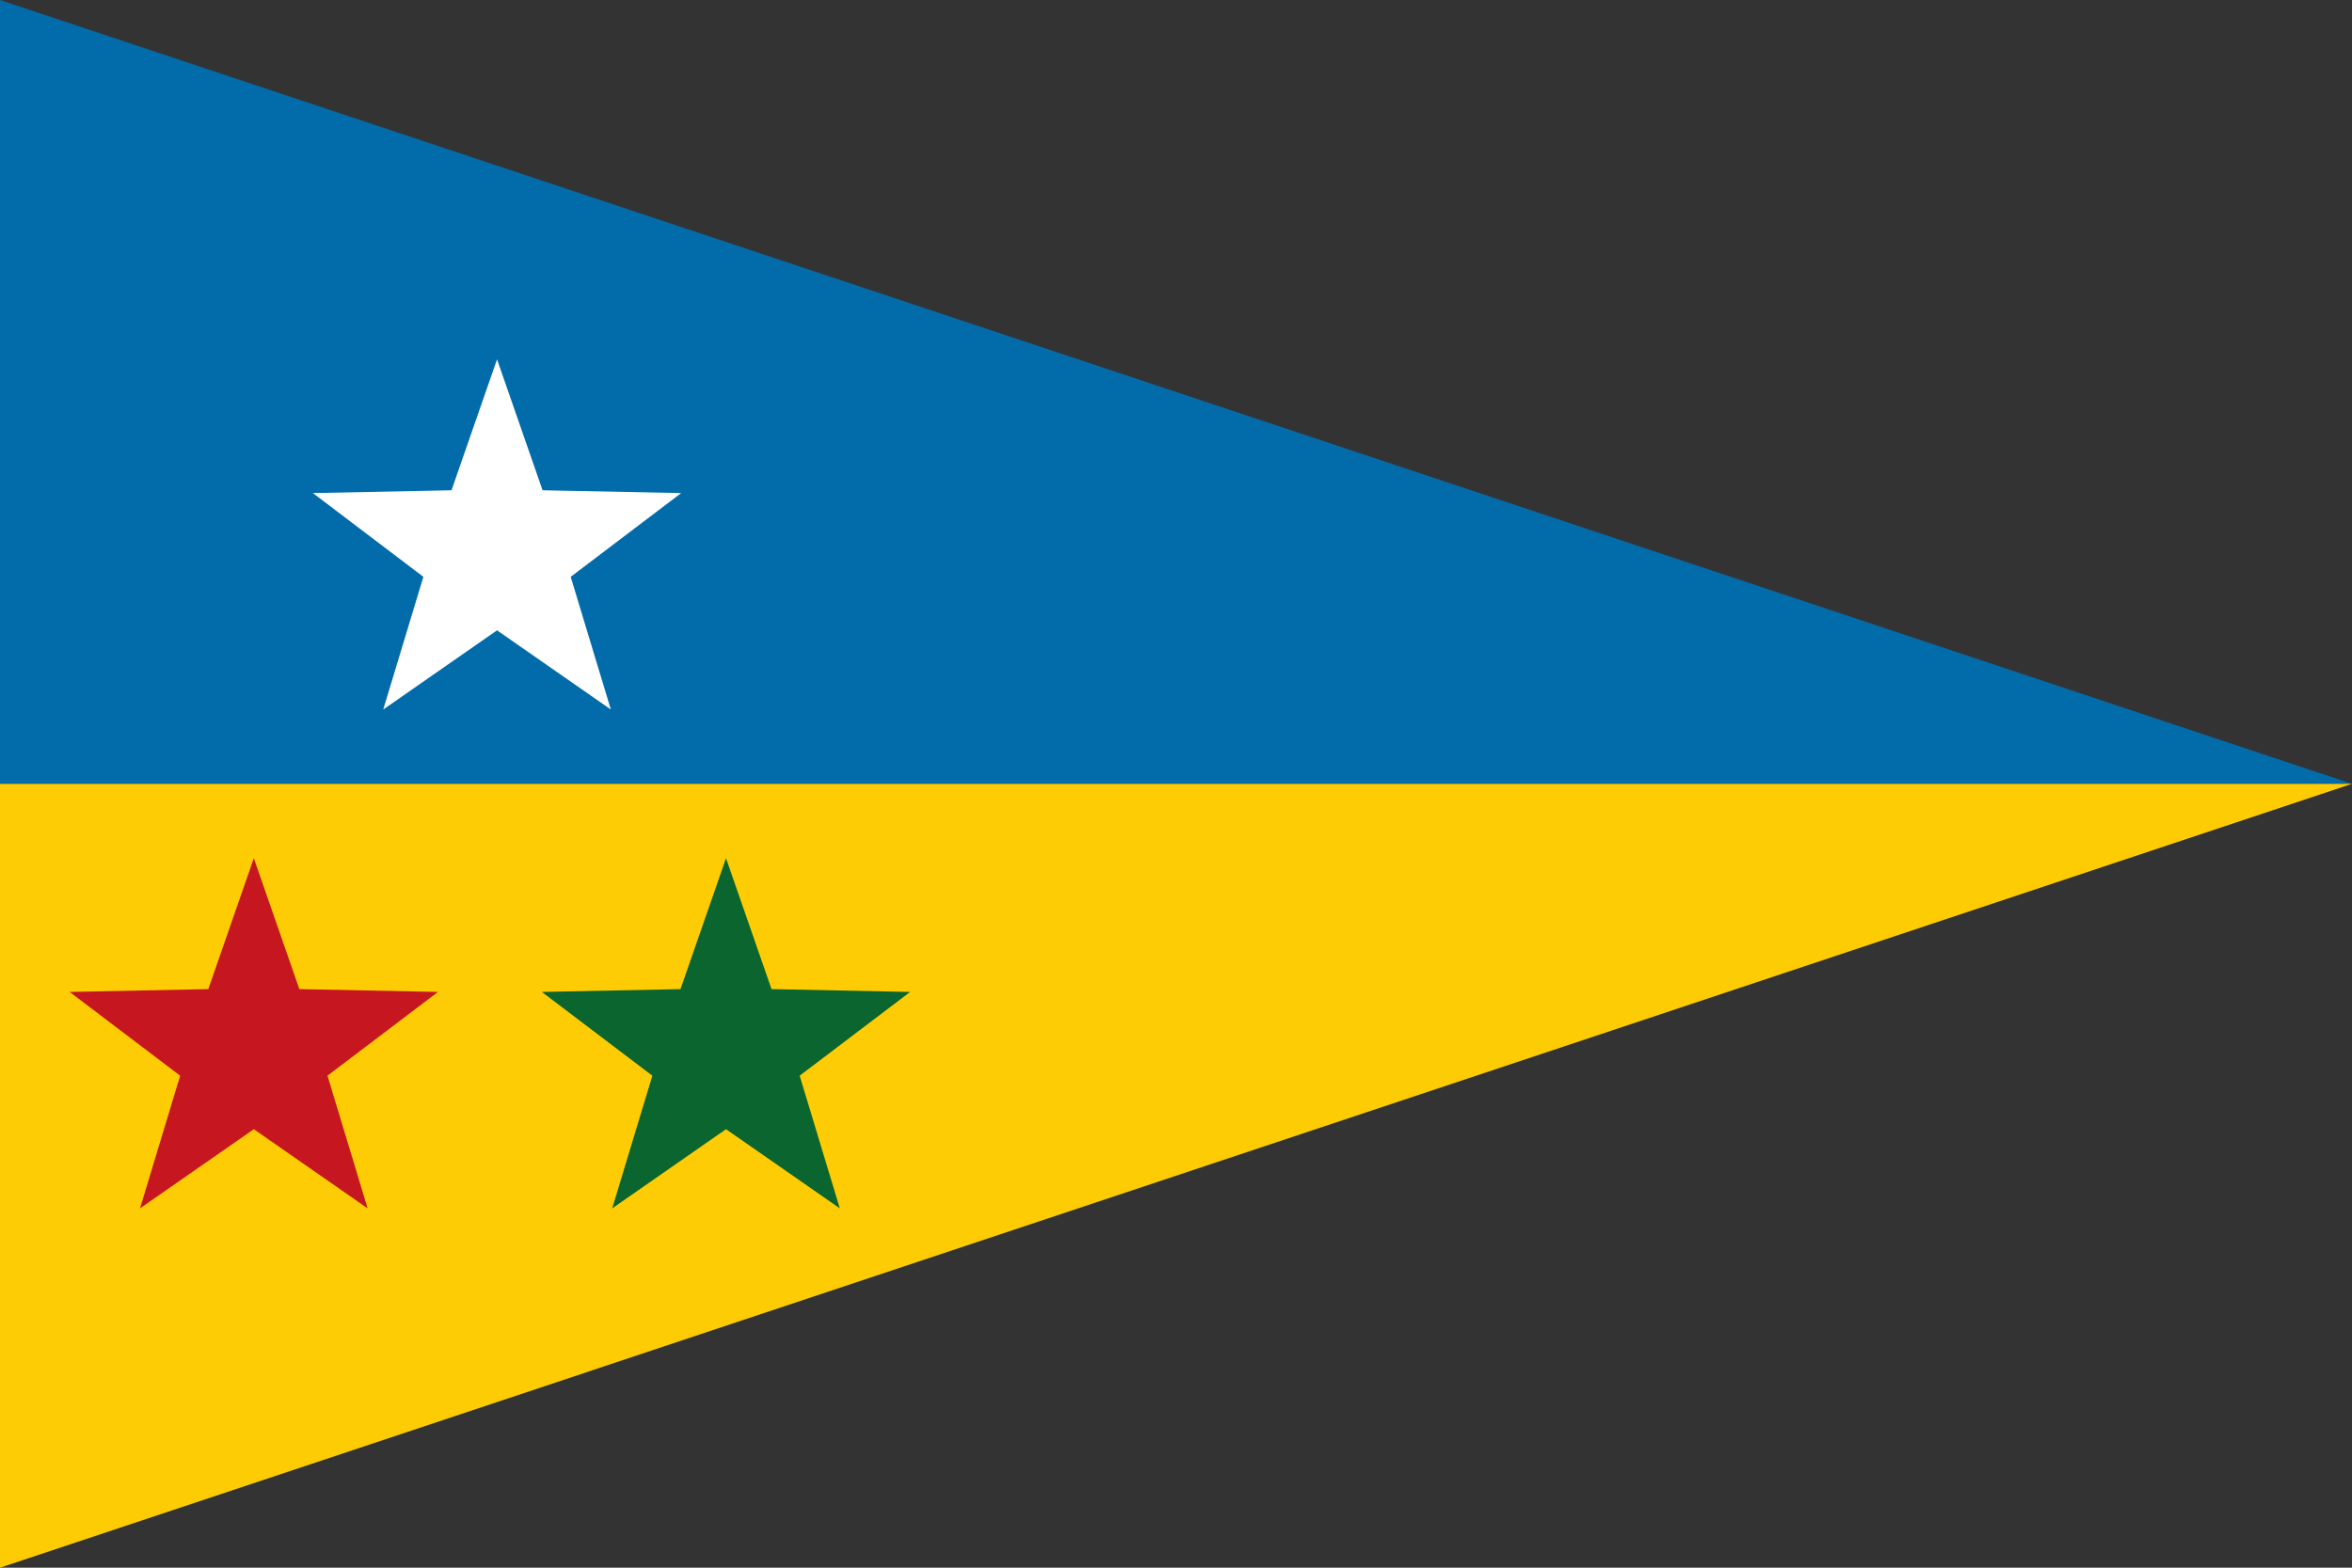 <svg xmlns="http://www.w3.org/2000/svg" xmlns:xlink="http://www.w3.org/1999/xlink" viewBox="0 0 2400 1600"><rect x="0" y="0" width="2400" height="1600" fill="#333333" stroke="none"/><defs><clipPath id="a"><polygon points="2400 800 0 0 0 1600 2400 800" style="fill:none"/></clipPath></defs><g style="clip-path:url(#a)"><rect width="2400" height="800" style="fill:#026ba9"/></g><g style="clip-path:url(#a)"><rect y="800" width="2400" height="800" style="fill:#fecc04"/></g><polygon points="507.182 643.322 391.054 724.13 432.023 588.716 319.284 503.243 460.731 500.361 507.182 366.727 553.633 500.361 695.08 503.243 582.341 588.716 623.309 724.13 507.182 643.322" style="fill:#fff"/><polygon points="740.822 1152.464 624.694 1233.273 665.663 1097.858 552.924 1012.385 694.371 1009.503 740.822 875.87 787.273 1009.503 928.72 1012.385 815.981 1097.858 856.949 1233.273 740.822 1152.464" style="fill:#0a652e"/><polygon points="258.996 1152.464 142.869 1233.273 183.837 1097.858 71.098 1012.385 212.545 1009.503 258.996 875.87 305.447 1009.503 446.894 1012.385 334.156 1097.858 375.124 1233.273 258.996 1152.464" style="fill:#c61620"/></svg>